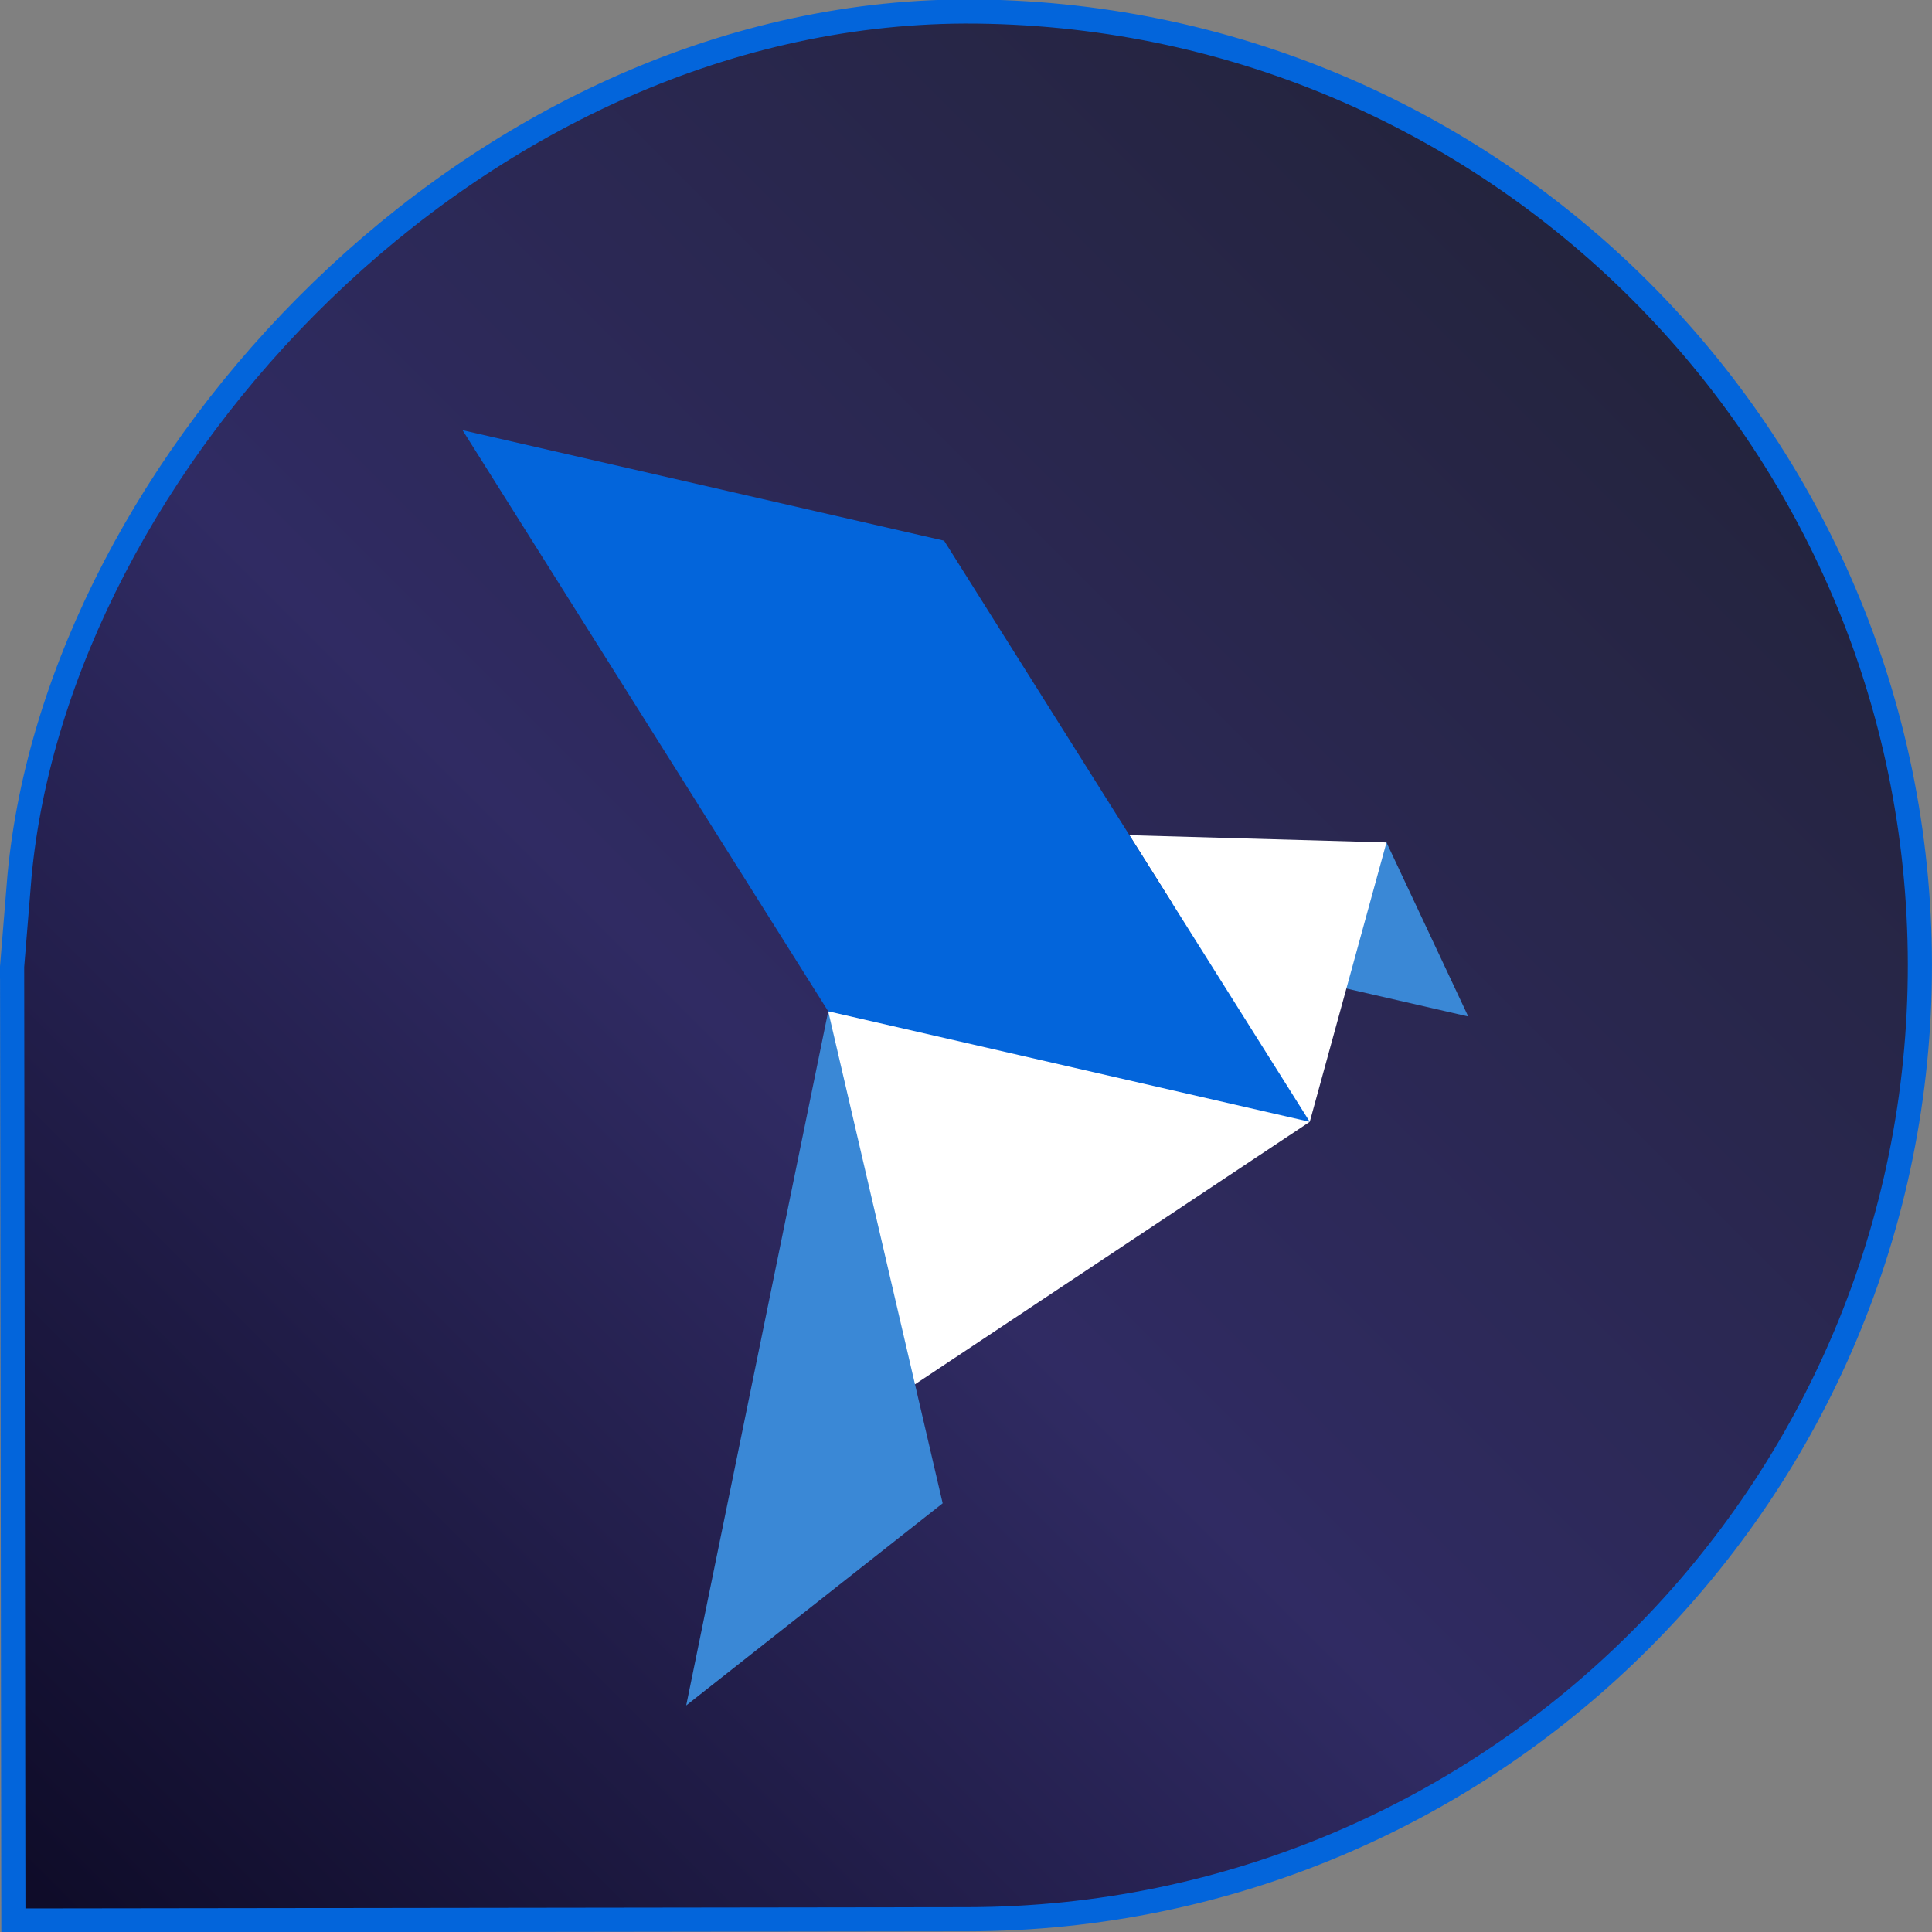 <svg width="100%" height="100%" viewBox="0 0 120 120" version="1.1" xmlns="http://www.w3.org/2000/svg" xmlns:xlink="http://www.w3.org/1999/xlink" xml:space="preserve" xmlns:serif="http://www.serif.com/" style="fill-rule:evenodd;clip-rule:evenodd;stroke-miterlimit:10;">
  <rect x="0" y="0" width="120" height="120" fill="#808080" stroke="none"/>
  <g id="Layer-2" serif:id="Layer 2">
    <path d="M59.922,0.713c-30.537,0.129 -56.347,28.203 -58.711,53.709l-0.458,5.617l0.078,59.248l59.247,-0.079c32.722,-0.043 59.213,-26.604 59.17,-59.326c-0.043,-32.693 -26.564,-59.167 -59.247,-59.169l-0.079,0Z" style="fill:url(#_Linear1);fill-rule:nonzero;"/>
    <path d="M0.752,60.039l0.079,59.248l59.247,-0.079c32.722,-0.043 59.213,-26.604 59.17,-59.325c-0.044,-32.722 -26.605,-59.213 -59.326,-59.17c-30.537,0.129 -56.347,28.203 -58.712,53.709l-0.458,5.617Z" style="fill:none;fill-rule:nonzero;stroke:#0365db;stroke-width:1.5px;"/>
    <path d="M70.15,51.876l2.678,4.256l-21.385,6.682l-0.159,20.793l5.548,2.376l24.52,-16.305l2.275,-8.282l2.743,-2.101l-0.252,-6.969l-15.968,-0.45Z" style="fill:#fff;fill-rule:nonzero;"/>
    <path d="M86.118,52.326l5.076,10.808l-7.55,-1.732l-0.017,-0.006l2.491,-9.07Z" style="fill:#3a88d6;fill-rule:nonzero;"/>
    <path d="M70.15,51.876l11.202,17.802l-29.909,-6.864l-22.712,-36.094l29.909,6.863l11.51,18.293Z" style="fill:#0365db;fill-rule:nonzero;"/>
    <path d="M56.832,85.983l1.719,7.39l-15.93,12.555l8.822,-43.114l5.389,23.169Z" style="fill:#3a88d6;fill-rule:nonzero;"/>
  </g>
  <defs>
    <linearGradient id="_Linear1" x1="0" y1="0" x2="1" y2="0" gradientUnits="userSpaceOnUse" gradientTransform="matrix(101.142,-101.142,101.142,101.142,1.219,119.676)">
      <stop offset="0" style="stop-color:#0f0c29;stop-opacity:1"/>
      <stop offset="0.49" style="stop-color:#302b63;stop-opacity:1"/>
      <stop offset="1" style="stop-color:#24243e;stop-opacity:1"/>
    </linearGradient>
  </defs>
</svg>